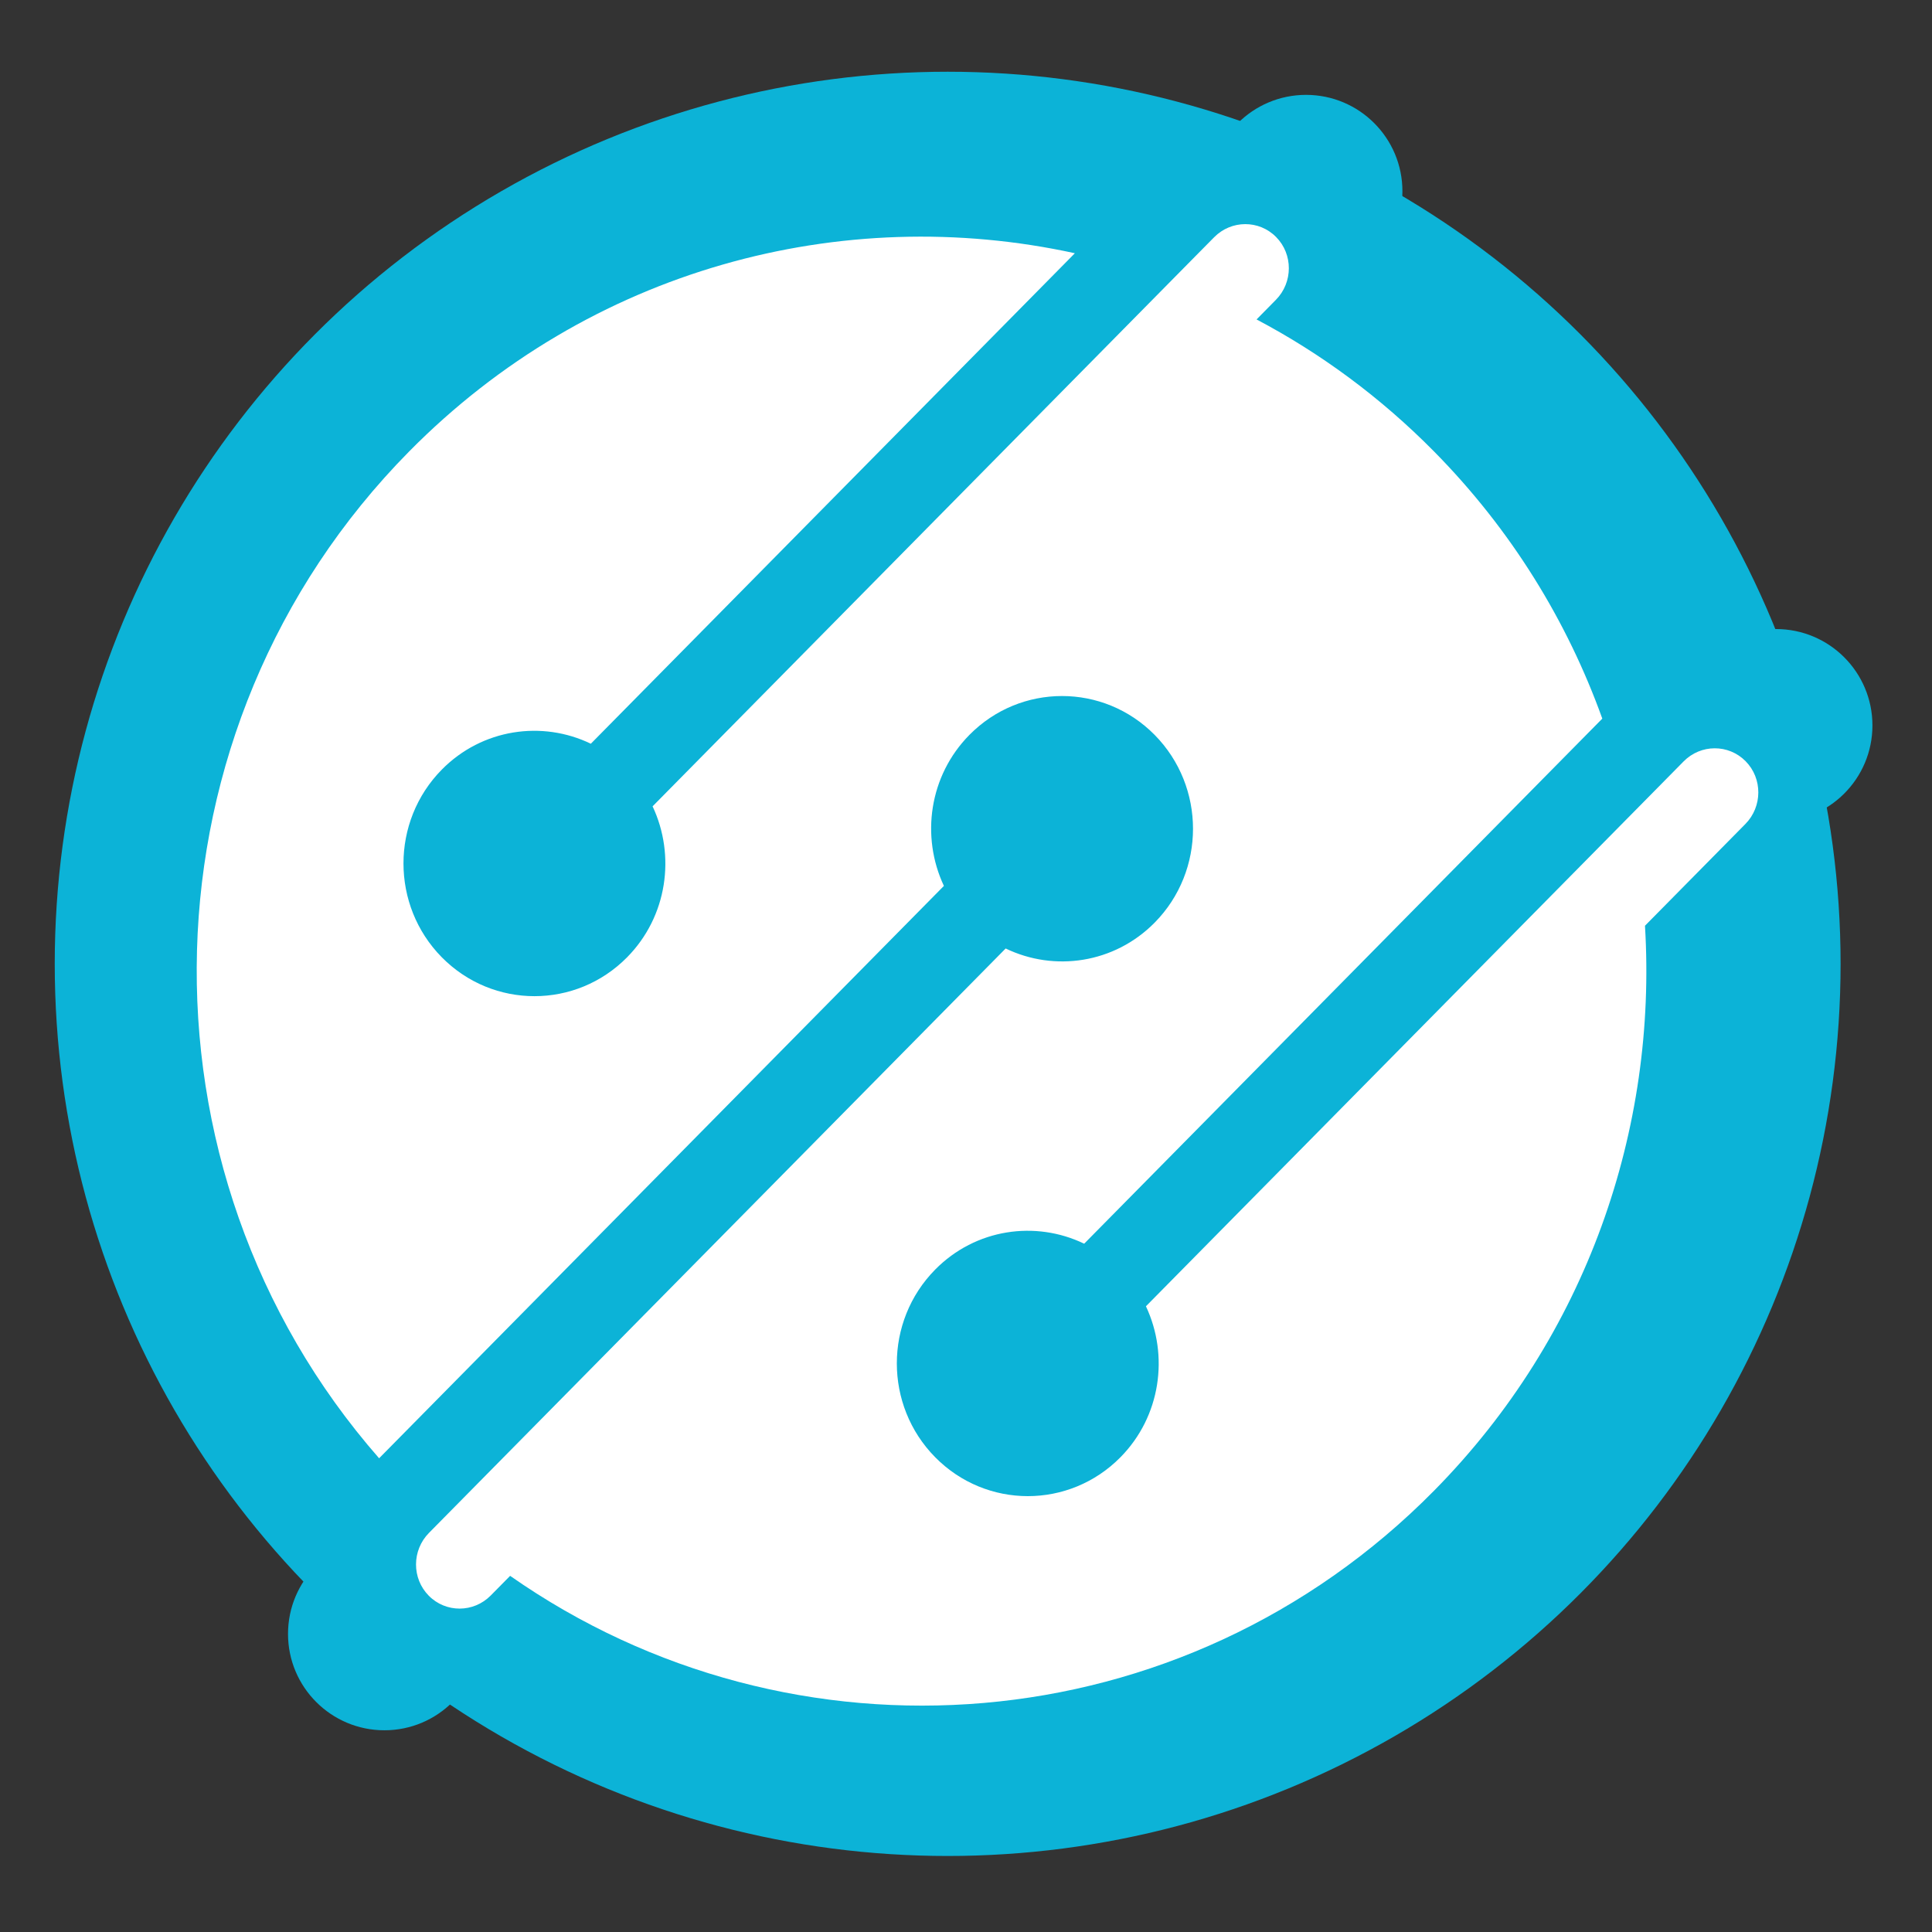 <?xml version="1.0" encoding="UTF-8" standalone="no"?>
<!DOCTYPE svg PUBLIC "-//W3C//DTD SVG 1.1//EN" "http://www.w3.org/Graphics/SVG/1.1/DTD/svg11.dtd">
<svg width="100%" height="100%" viewBox="0 0 32 32" version="1.1" xmlns="http://www.w3.org/2000/svg" xmlns:xlink="http://www.w3.org/1999/xlink" xml:space="preserve" xmlns:serif="http://www.serif.com/" style="fill-rule:evenodd;clip-rule:evenodd;stroke-linejoin:round;stroke-miterlimit:1.414;">
    <rect x="0" y="0" width="32" height="32" fill="#333333" stroke="none"/>
    <g transform="matrix(0.469,0,0,0.469,-107.895,-19.196)">
        <g transform="matrix(1.109,0,0,1.108,-29.02,-9.291)">
            <circle cx="263.788" cy="76.047" r="28.435" style="fill:rgb(12,179,215);"/>
        </g>
        <g transform="matrix(1,0,0,1,7.381,-1.187)">
            <circle cx="236.248" cy="99.819" r="3.404" style="fill:rgb(12,179,215);"/>
        </g>
        <g transform="matrix(1,0,0,1,56.528,-33.27)">
            <circle cx="236.248" cy="99.819" r="3.404" style="fill:rgb(12,179,215);"/>
        </g>
        <g transform="matrix(1,0,0,1,39.929,-52.135)">
            <circle cx="236.248" cy="99.819" r="3.404" style="fill:rgb(12,179,215);"/>
        </g>
        <g id="logo" transform="matrix(1,0,0,1,211.997,8.181)">
            <path d="M79.704,59.631C79.101,59.021 78.121,59.024 77.515,59.638L76.526,60.641L58.526,78.881C59.346,80.624 59.049,82.771 57.626,84.213C55.819,86.044 52.89,86.044 51.084,84.213C49.277,82.382 49.277,79.414 51.084,77.584C52.507,76.141 54.626,75.841 56.345,76.671L74.643,58.127C73.405,54.687 71.43,51.458 68.706,48.698C66.81,46.777 64.691,45.222 62.433,44.03L63.116,43.337C63.722,42.723 63.726,41.729 63.123,41.119C62.521,40.509 61.541,40.513 60.935,41.127L60.193,41.878L41.103,61.225C41.923,62.967 41.626,65.114 40.202,66.557C38.396,68.387 35.467,68.387 33.66,66.557C31.854,64.726 31.854,61.757 33.66,59.927C35.084,58.484 37.203,58.184 38.922,59.014L56.016,41.692C47.8,39.896 38.884,42.228 32.5,48.698C22.868,58.459 22.519,74.059 31.445,84.249L51.391,64.035C50.571,62.292 50.868,60.145 52.292,58.702C54.098,56.872 57.027,56.872 58.834,58.702C60.64,60.534 60.64,63.502 58.834,65.332C57.41,66.775 55.291,67.076 53.572,66.245L33.206,86.884L33.206,86.884C32.599,87.499 32.596,88.492 33.198,89.102C33.8,89.712 34.78,89.71 35.387,89.095L36.072,88.401C46.048,95.388 59.826,94.389 68.706,85.389C74.107,79.916 76.584,72.606 76.15,65.442L79.696,61.849C80.302,61.234 80.306,60.241 79.704,59.631Z" style="fill:white;"/>
        </g>
    </g>
</svg>
